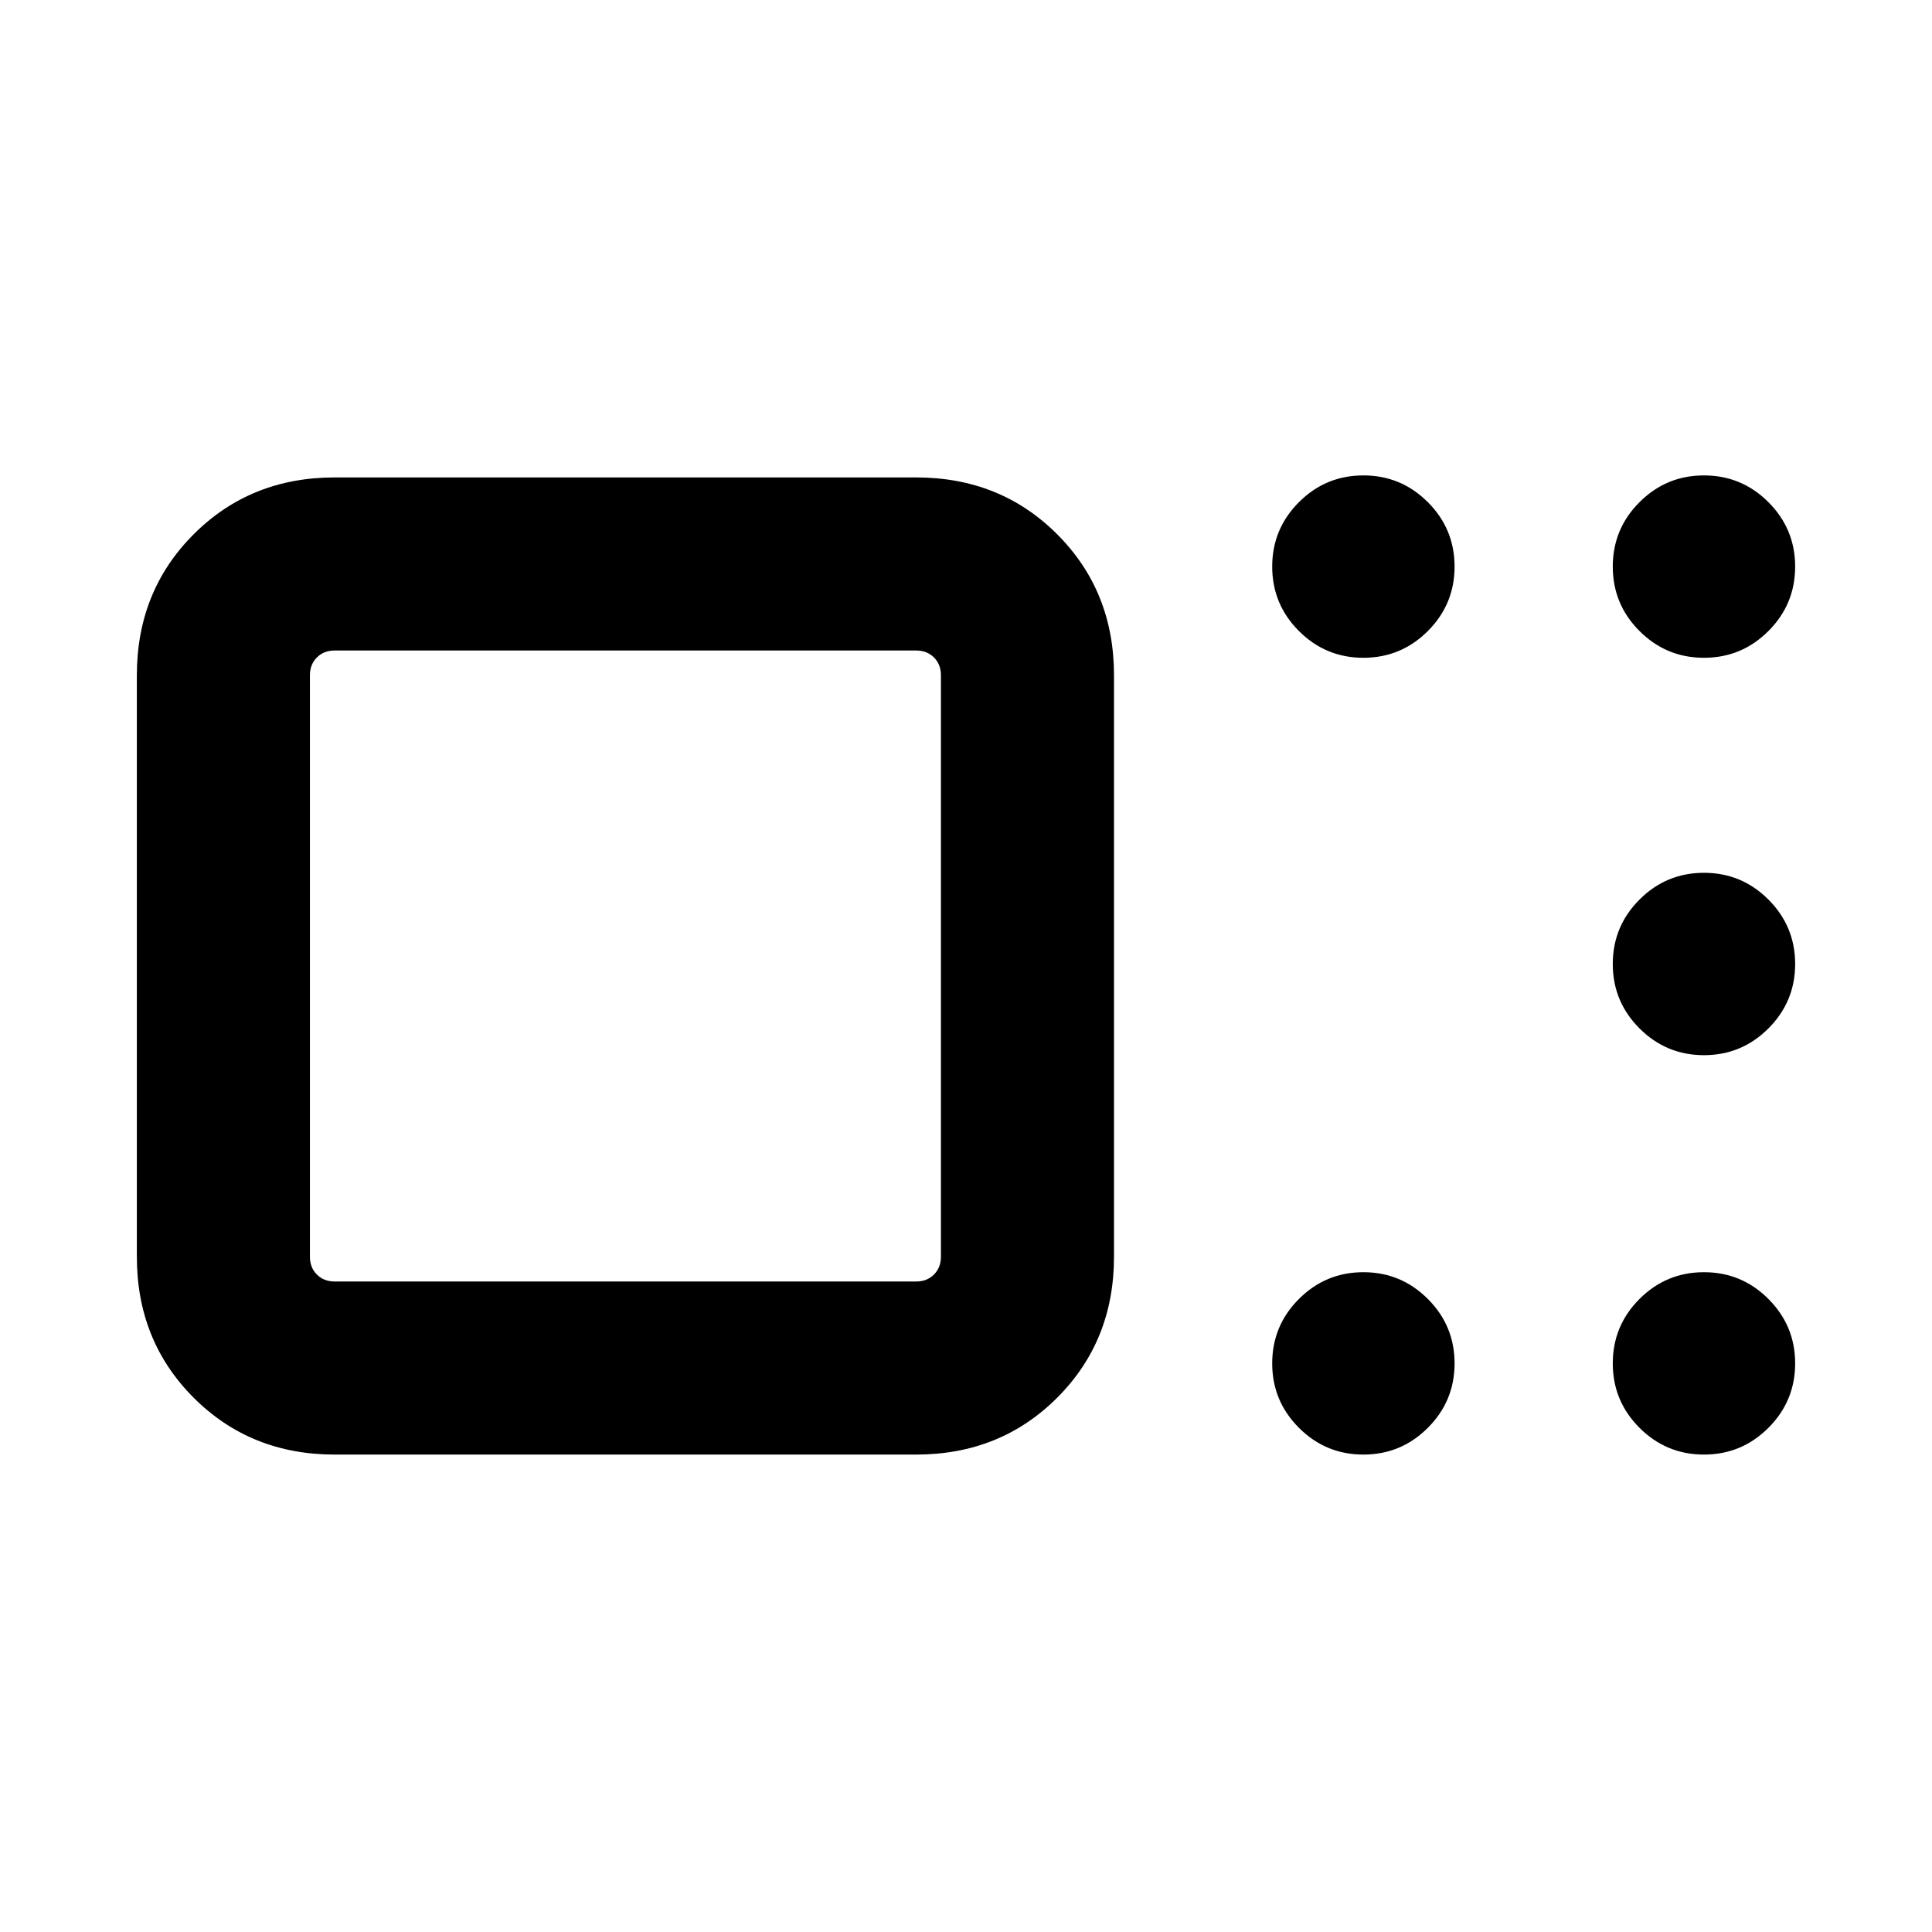 <svg xmlns="http://www.w3.org/2000/svg" height="24" viewBox="0 -960 960 960" width="24"><path d="M166.31-237.23q-41.83 0-70.07-28.24Q68-293.71 68-335.54v-288.92q0-41.83 28.24-70.07 28.24-28.24 70.07-28.24h288.92q41.83 0 70.07 28.24 28.24 28.24 28.24 70.07v288.92q0 41.83-28.24 70.07-28.24 28.24-70.07 28.24H166.31Zm301.23-98.31v-288.92q0-5.39-3.46-8.85-3.47-3.46-8.85-3.46H166.31q-5.39 0-8.85 3.46t-3.46 8.85v288.92q0 5.39 3.46 8.85t8.85 3.46h288.92q5.38 0 8.85-3.46 3.46-3.46 3.46-8.85Zm209.92 98.31q-18.73 0-32.02-13.29-13.29-13.29-13.29-32.02 0-18.73 13.29-32.02 13.29-13.29 32.02-13.29 18.73 0 32.02 13.29 13.29 13.29 13.29 32.02 0 18.73-13.29 32.02-13.29 13.29-32.02 13.29Zm169.23 0q-18.73 0-32.02-13.29-13.29-13.29-13.29-32.02 0-18.73 13.29-32.02 13.29-13.29 32.02-13.29 18.73 0 32.02 13.29Q892-301.27 892-282.54q0 18.73-13.29 32.02-13.29 13.29-32.02 13.29Zm0-198.46q-18.73 0-32.02-13.29-13.29-13.29-13.29-32.02 0-18.73 13.29-32.02 13.29-13.29 32.02-13.29 18.73 0 32.02 13.29Q892-499.73 892-481q0 18.73-13.29 32.02-13.29 13.29-32.02 13.29Zm0-197.46q-18.73 0-32.02-13.29-13.29-13.29-13.29-32.02 0-18.73 13.29-32.02 13.29-13.29 32.02-13.29 18.73 0 32.02 13.29Q892-697.19 892-678.46q0 18.73-13.29 32.02-13.29 13.29-32.02 13.29Zm-169.23 0q-18.73 0-32.02-13.29-13.29-13.29-13.29-32.02 0-18.73 13.29-32.02 13.29-13.29 32.02-13.29 18.73 0 32.02 13.29 13.29 13.29 13.29 32.02 0 18.73-13.29 32.02-13.29 13.29-32.02 13.29ZM310.77-480Z"/></svg>